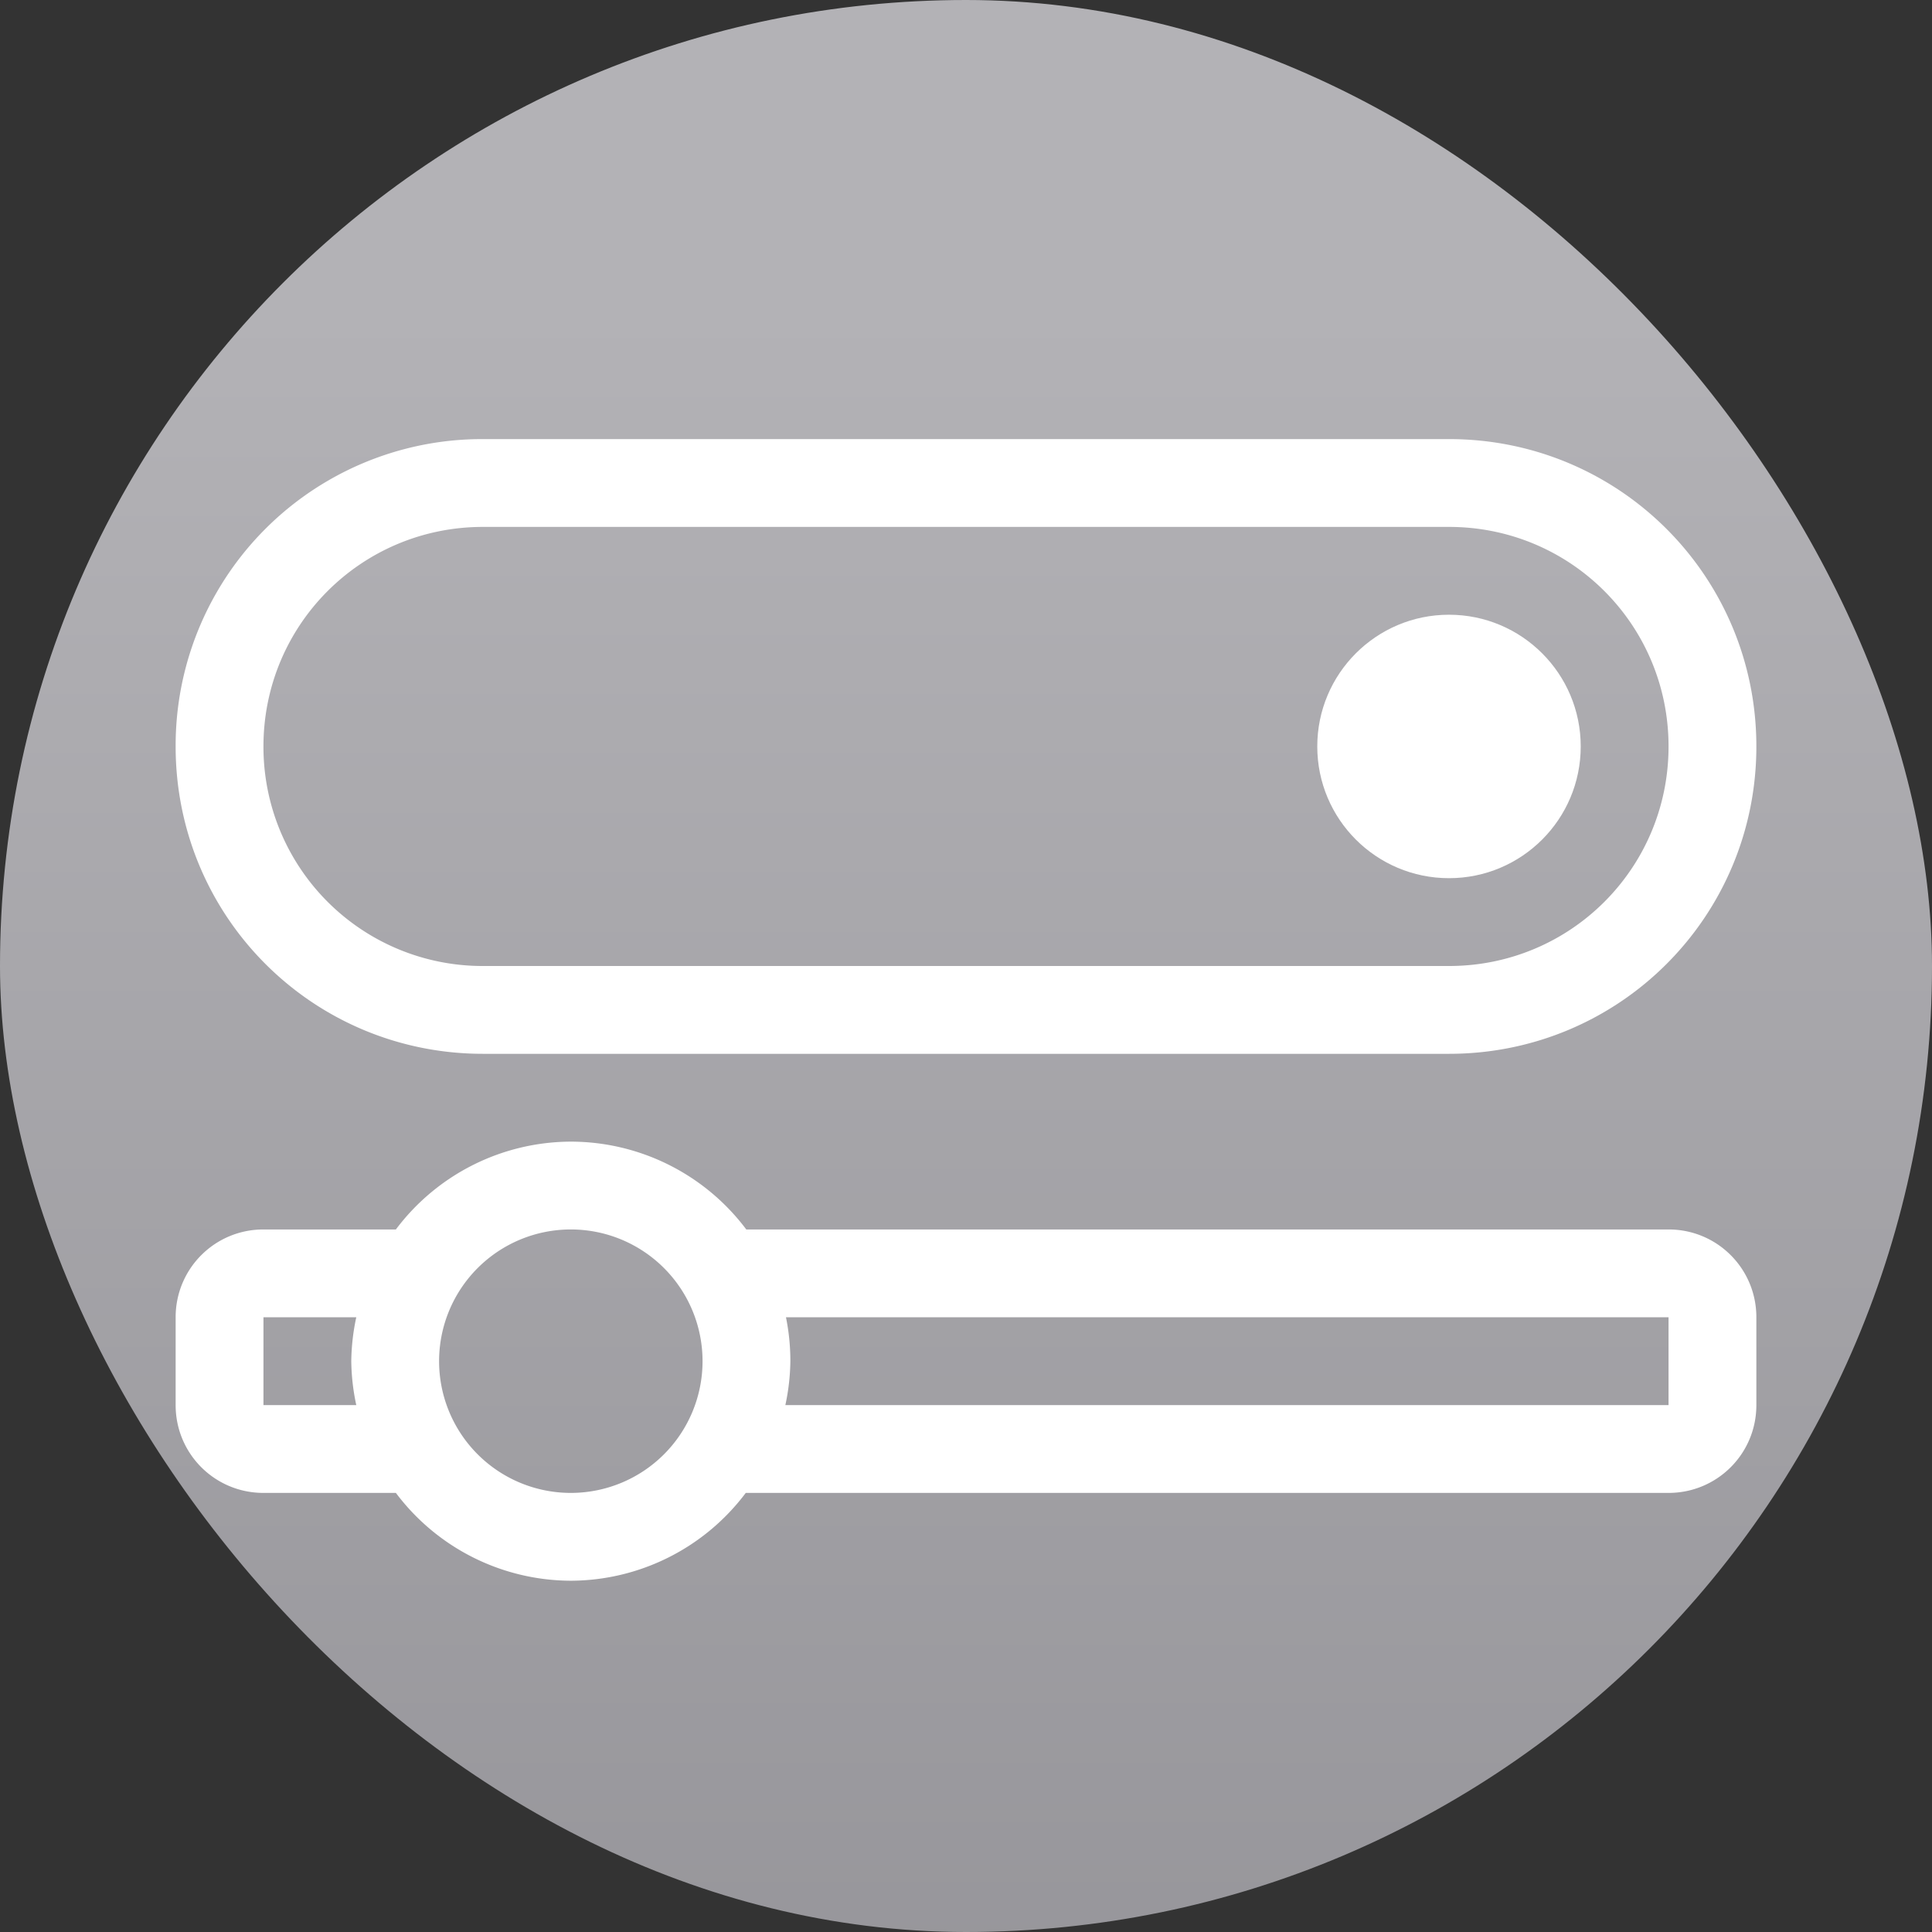 <svg xmlns="http://www.w3.org/2000/svg" width="22" height="22"><rect width="100%" height="100%" fill="#333333" stroke="none"/><defs><linearGradient id="a" x1="7.937" x2="7.937" y1="15.081" y2="1.852" gradientTransform="translate(.001 .015)scale(1.89)" gradientUnits="userSpaceOnUse"><stop offset="0" stop-color="#8e8d92"/><stop offset="1" stop-color="#b3b2b6"/></linearGradient></defs><rect width="22" height="22" fill="url(#a)" rx="11" ry="11"/><g fill="#fff" transform="translate(-5 -3)"><path d="M11.5 16a2.5 2.5 0 0 0-1.992 1H8c-.554 0-1 .446-1 1v1c0 .554.446 1 1 1h1.508a2.5 2.5 0 0 0 1.992 1 2.5 2.5 0 0 0 1.992-1H24c.554 0 1-.446 1-1v-1c0-.554-.446-1-1-1H13.498a2.5 2.5 0 0 0-1.998-1m0 1a1.5 1.5 0 0 1 1.5 1.5 1.5 1.5 0 0 1-1.5 1.5 1.5 1.5 0 0 1-1.5-1.5 1.5 1.5 0 0 1 1.5-1.5M8 18h1.057a2.5 2.5 0 0 0-.057.5 2.5 2.5 0 0 0 .057.5H8Zm5.95 0H24v1H13.943a2.5 2.5 0 0 0 .057-.5 2.5 2.5 0 0 0-.05-.5M10.5 8A3.49 3.49 0 0 0 7 11.5c0 1.939 1.561 3.5 3.5 3.5h11c1.939 0 3.5-1.561 3.5-3.5S23.439 8 21.5 8Zm0 1h11c1.385 0 2.5 1.115 2.5 2.5S22.885 14 21.5 14h-11A2.495 2.495 0 0 1 8 11.5C8 10.115 9.115 9 10.5 9"/><circle cx="21.5" cy="11.5" r="1.5"/></g></svg>
